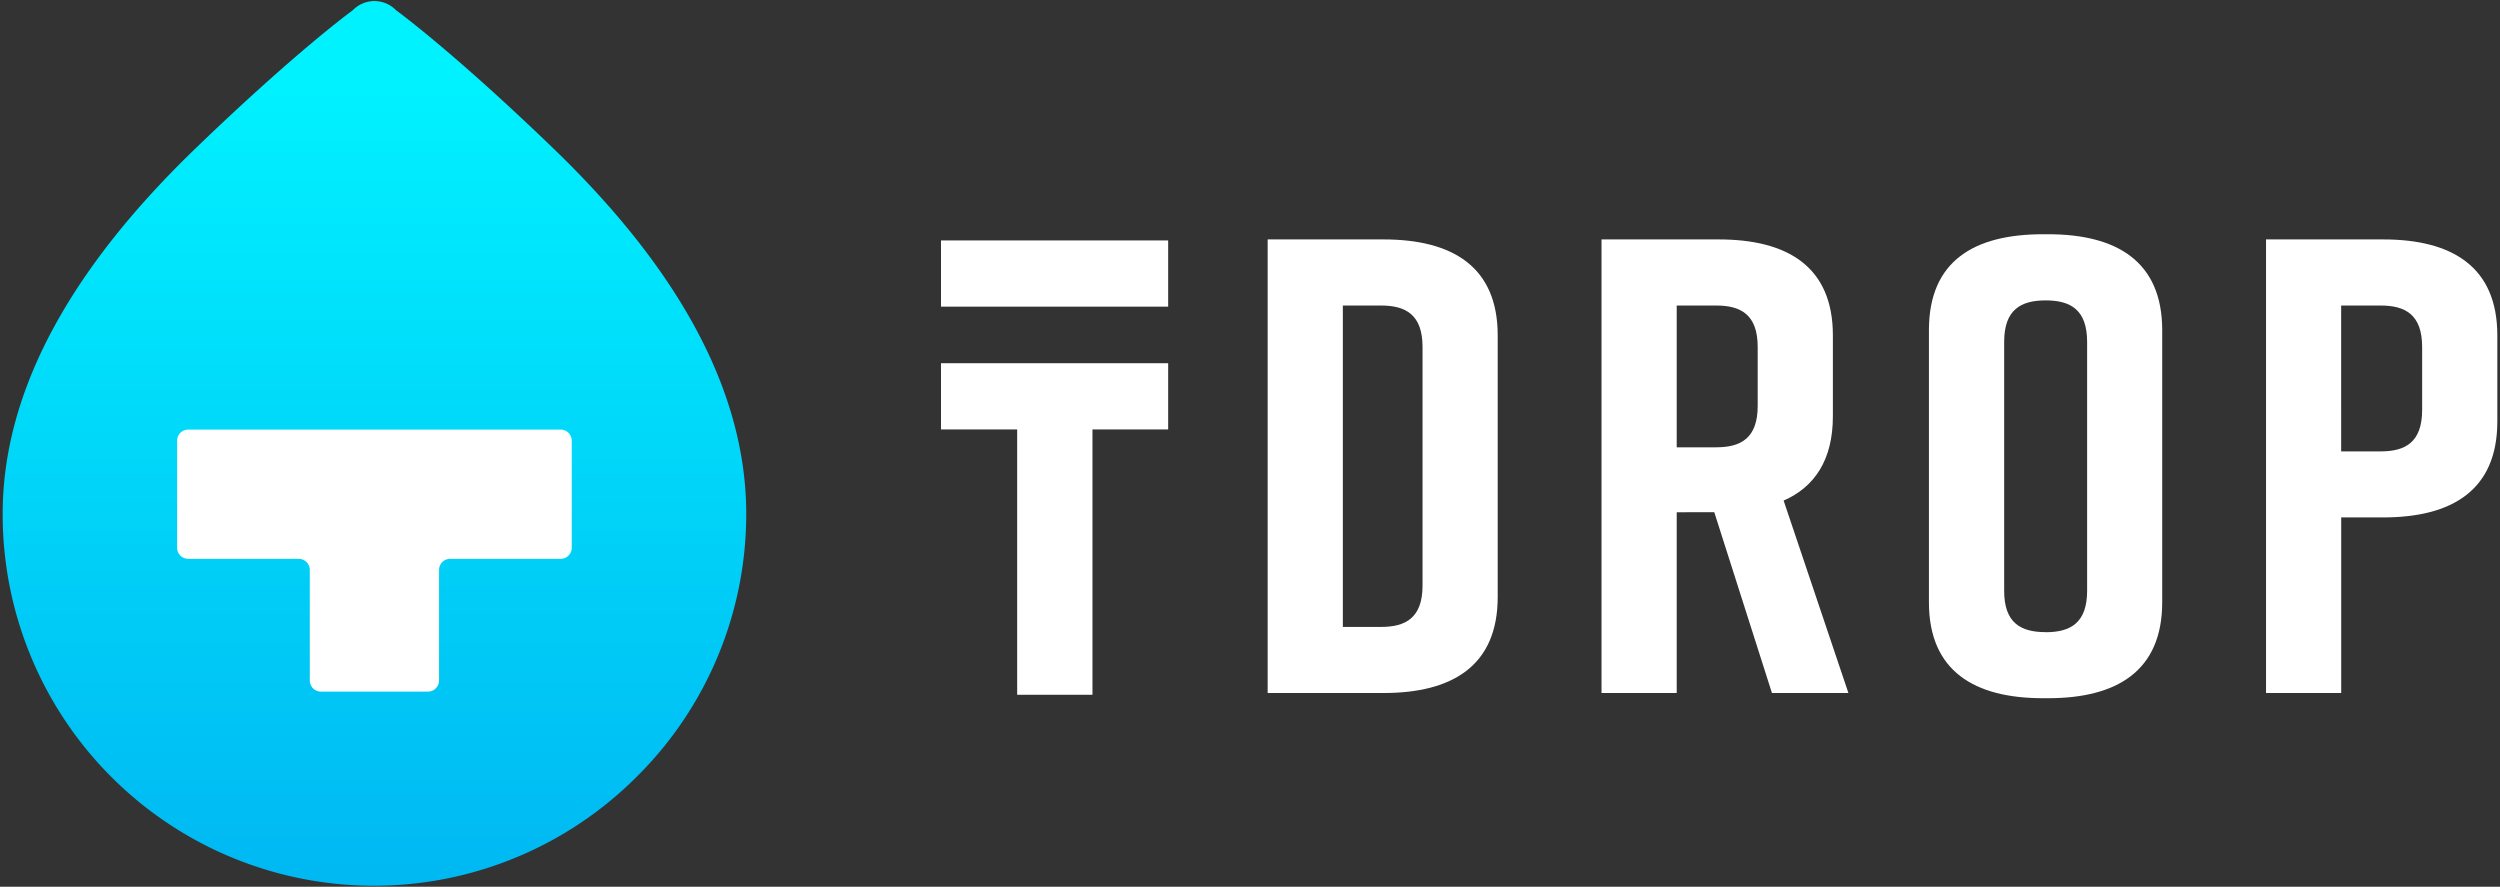 <svg id="Layer_1" data-name="Layer 1" xmlns="http://www.w3.org/2000/svg" xmlns:xlink="http://www.w3.org/1999/xlink" viewBox="0 0 936 332"><rect x="0" y="0" width="936" height="332" fill="#333333" stroke="none"/><defs><style>.cls-1{fill:#fff;}.cls-2{fill:url(#linear-gradient);}</style><linearGradient id="linear-gradient" x1="140.19" y1="336.9" x2="140.19" y2="28.61" gradientUnits="userSpaceOnUse"><stop offset="0" stop-color="#00b7f2"/><stop offset="1" stop-color="#00f2ff"/></linearGradient></defs><path class="cls-1" d="M560.74,125.55v98c0,25.72-17,35.91-42.7,35.91H474.61V89.64H518C543.76,89.64,560.74,99.83,560.74,125.55Zm-43.67-11.16H502.76V234.72h14.31c9.22,0,15.53-3.39,15.53-15.52V129.91C532.6,117.79,526.29,114.39,517.07,114.39Z"/><path class="cls-1" d="M663.42,259.47l-21.59-67.69H627.76v67.69H599.61V89.64h43.91c25.72,0,42.71,10.19,42.71,35.91v30.33c0,16.25-6.8,26.44-18.44,31.54l24.26,72.05Zm-35.66-92h14.8c9.21,0,15.52-3.39,15.52-15.52V129.91c0-12.12-6.31-15.52-15.52-15.52h-14.8Z"/><path class="cls-1" d="M764.89,87.7h1.94c25.72,0,42.7,10.19,42.7,35.91v101.9c0,25.71-17,35.9-42.7,35.9h-1.94c-25.72,0-42.7-10.19-42.7-35.9V123.61C722.19,97.65,739.17,87.7,764.89,87.7Zm1,149c9.22,0,15.53-3.4,15.53-15.53V128c0-12.13-6.31-15.53-15.53-15.53s-15.53,3.4-15.53,15.53v93.16C750.33,233.27,756.64,236.67,765.86,236.67Z"/><path class="cls-1" d="M935,125.55v32.27c0,25.71-17,35.9-42.71,35.9H876.55v65.75H848.4V89.64h43.91C918,89.64,935,99.83,935,125.55Zm-28.15,4.36c0-12.12-6.31-15.52-15.52-15.52h-14.8V169h14.8c9.21,0,15.52-3.4,15.52-15.53Z"/><rect class="cls-1" x="352.31" y="90.02" width="85.05" height="24.79"/><polygon class="cls-1" points="352.31 160.78 380.74 160.78 380.83 160.78 380.83 260.12 409.02 260.12 409.02 160.78 437.36 160.78 437.36 135.99 352.31 135.99 352.31 160.78"/><path class="cls-2" d="M207,55.4C169.25,19,148.28,3.83,148.28,3.83a11.27,11.27,0,0,0-16.19,0S111.13,19,73.37,55.4,1,138.78,1,192.4A139,139,0,0,0,238.5,290.7a138.37,138.37,0,0,0,40.89-98.3C279.39,138.78,244.76,91.78,207,55.4Z"/><path class="cls-1" d="M214.06,205.07a4.16,4.16,0,0,1-4.16,4.16H168.54a4.16,4.16,0,0,0-4.16,4.16v41.39a4.16,4.16,0,0,1-4.15,4.16H120.15a4.16,4.16,0,0,1-4.16-4.16V213.39a4.16,4.16,0,0,0-4.16-4.16H70.47a4.16,4.16,0,0,1-4.16-4.16V165a4.16,4.16,0,0,1,4.16-4.16H209.9a4.16,4.16,0,0,1,4.16,4.16Z"/></svg>